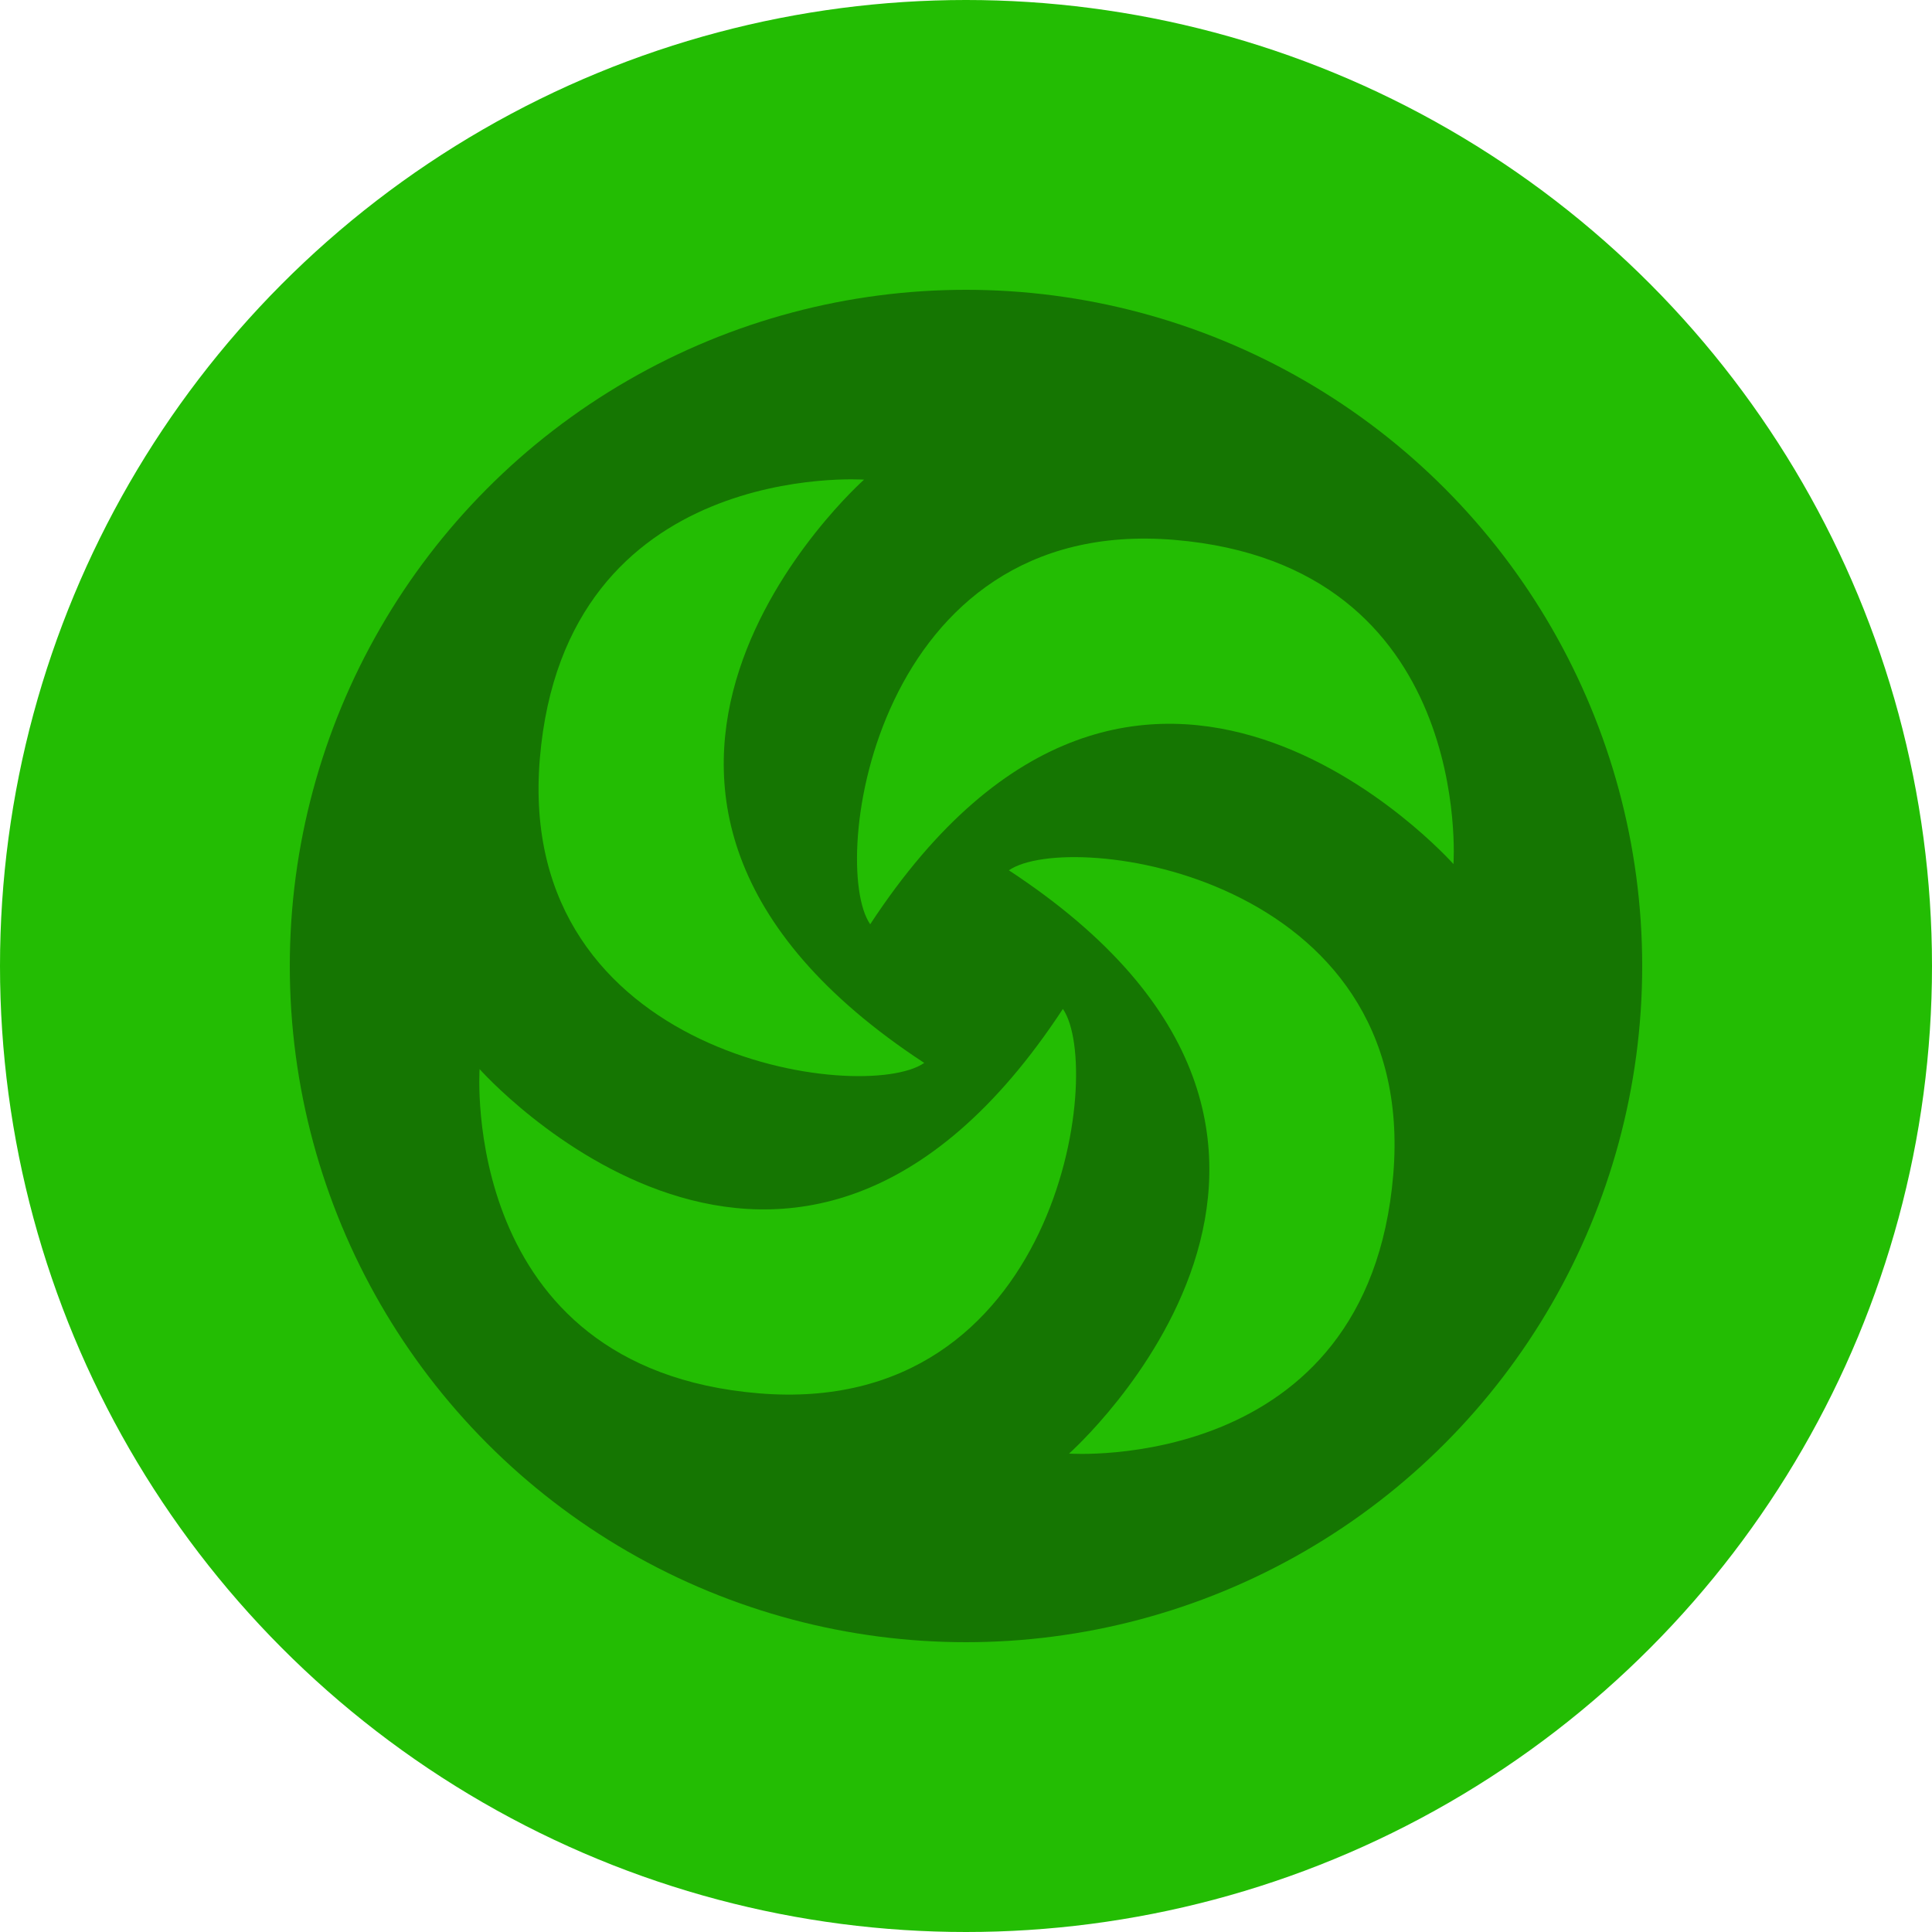 <?xml version="1.0" encoding="UTF-8"?>
<!-- Created with Inkscape (http://www.inkscape.org/) -->
<svg width="160" height="160" version="1.1" viewBox="0 0 160 160" xmlns="http://www.w3.org/2000/svg">
 <g>
  <circle cx="80" cy="80" r="80" fill="#23bd03" stop-color="#000000"/>
  <circle cx="80" cy="80" r="56" fill="#157602" stop-color="#000000"/>
  <g fill="#23bd03">
   <path d="m71.557 39.723s-24.775-1.747-26.851 23.114c-2.073 24.827 26.851 28.651 31.834 25.19-34.187-22.422-4.983-48.304-4.983-48.304z" stop-color="#000000"/>
   <path d="m120.37 71.561s1.747-24.775-23.114-26.851c-24.827-2.073-28.651 26.851-25.19 31.834 22.422-34.187 48.305-4.983 48.305-4.983z" stop-color="#000000"/>
   <path d="m88.534 120.38s24.775 1.747 26.851-23.114c2.073-24.827-26.851-28.651-31.834-25.19 34.187 22.422 4.983 48.304 4.983 48.304z" stop-color="#000000"/>
   <path d="m39.719 88.538s-1.747 24.775 23.114 26.851c24.827 2.073 28.651-26.851 25.19-31.834-22.422 34.187-48.305 4.983-48.305 4.983z" stop-color="#000000"/>
  </g>
 </g>
</svg>

